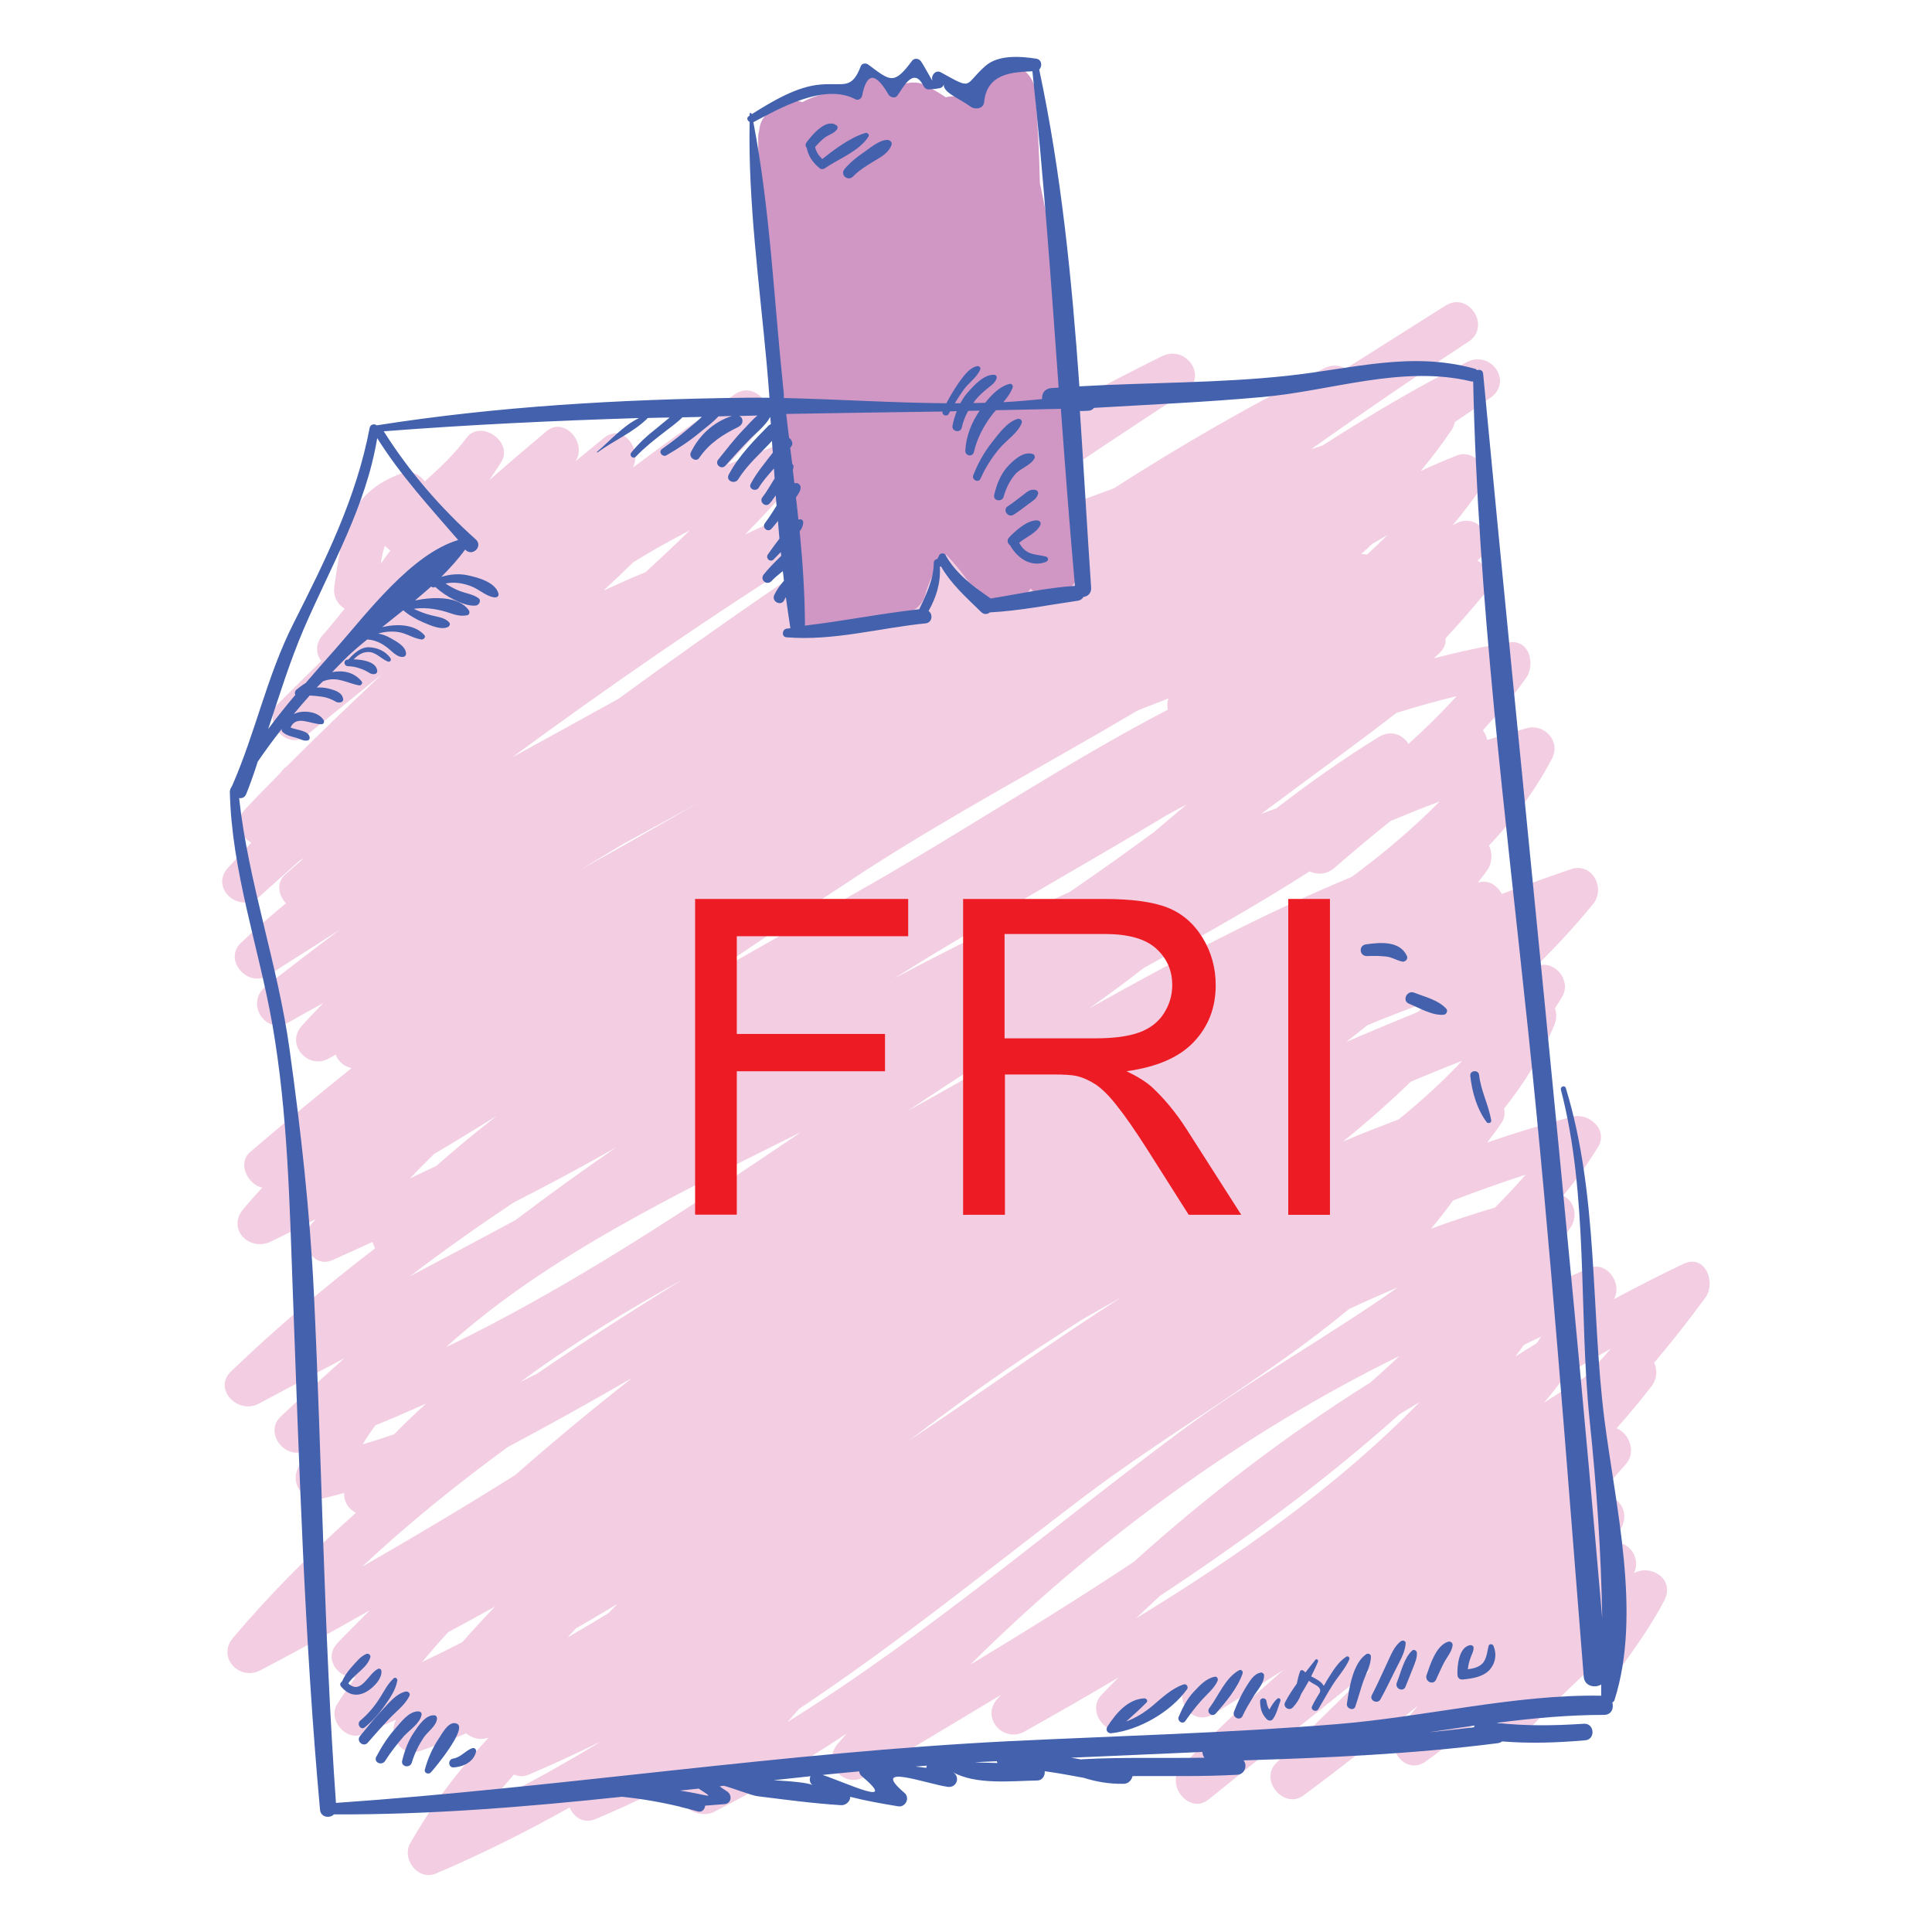 <?xml version="1.0" encoding="utf-8"?>
<!-- Generator: Adobe Illustrator 16.0.0, SVG Export Plug-In . SVG Version: 6.00 Build 0)  -->
<!DOCTYPE svg PUBLIC "-//W3C//DTD SVG 1.1//EN" "http://www.w3.org/Graphics/SVG/1.1/DTD/svg11.dtd">
<svg version="1.1" id="Layer_1" xmlns="http://www.w3.org/2000/svg" xmlns:xlink="http://www.w3.org/1999/xlink" x="0px" y="0px"
	 width="85px" height="85px" viewBox="0 0 85 85" enable-background="new 0 0 85 85" xml:space="preserve">
<g>
	<g>
		<path fill="#F3CEE2" d="M74.07,55.602c-1.039,0.495-2.066,1.021-3.076,1.562c0.01-0.02,0.02-0.028,0.029-0.038
			c0.35-0.681-0.33-1.67-1.127-1.33c-0.311,0.136-0.631,0.281-0.941,0.417c0.166-0.504-0.174-1.028-0.65-1.164
			c0.254-0.33,0.516-0.65,0.76-0.99c0.396-0.553,0.201-1.213-0.293-1.456c0.555-0.669,1.068-1.378,1.533-2.135
			c0.467-0.757-0.389-1.523-1.125-1.339c-1.262,0.329-2.514,0.708-3.746,1.135c0.213-0.291,0.438-0.572,0.631-0.873
			c0.137-0.204,0.154-0.418,0.105-0.611c0.883-1.115,1.65-2.329,2.213-3.679c0.107-0.252,0.107-0.515,0.029-0.737
			c0.107-0.185,0.232-0.35,0.33-0.533c0.396-0.708-0.35-1.621-1.125-1.33c-0.021,0.01-0.039,0.01-0.049,0.02
			c0.883-0.864,1.727-1.775,2.521-2.747c0.572-0.699-0.049-1.854-0.979-1.533c-1.02,0.35-2.029,0.719-3.037,1.088
			c-0.176-0.33-0.496-0.573-0.875-0.534c-0.059,0.009-0.115,0.019-0.174,0.028c0.135-0.175,0.271-0.34,0.396-0.523
			c0.242-0.34,0.252-0.768,0.088-1.097c1.086-1.146,2.027-2.407,2.775-3.833c0.396-0.758-0.34-1.554-1.125-1.33
			c-0.584,0.165-1.156,0.339-1.729,0.514c-0.029-0.155-0.098-0.301-0.186-0.427c0.67-0.729,1.311-1.477,1.893-2.291
			c0.418-0.573,0.176-1.718-0.736-1.572c-1.125,0.174-2.232,0.417-3.318,0.699c0.076-0.068,0.154-0.136,0.232-0.214
			c0.232-0.213,0.311-0.446,0.279-0.66c0.584-0.631,1.146-1.271,1.699-1.941c0.408-0.495,0.203-1.232-0.291-1.484
			c0.01-0.01,0.02-0.02,0.029-0.029c0.951-0.738,0.049-2.184-1.02-1.582c-0.039,0.02-0.068,0.039-0.107,0.068
			c0.467-0.563,0.914-1.146,1.33-1.758c0.467-0.688-0.396-1.62-1.125-1.329c-0.543,0.214-1.078,0.446-1.604,0.688
			c0.477-0.573,0.941-1.174,1.359-1.805c0.078-0.117,0.127-0.243,0.146-0.351c0.514-0.35,1.037-0.698,1.553-1.058
			c1.02-0.699,0.049-2.116-1.02-1.582c-2.184,1.097-4.289,2.349-6.348,3.668c-0.164,0.058-0.33,0.117-0.504,0.165
			c2.279-1.611,4.58-3.193,6.92-4.727c1.008-0.669,0.01-2.232-1.021-1.583c-1.455,0.923-2.92,1.845-4.377,2.767
			c-0.262-0.146-0.602-0.185-0.939-0.021c-3.193,1.593-6.271,3.368-9.27,5.29c-0.408,0.155-0.824,0.302-1.242,0.456
			c-0.105-0.514-0.611-0.94-1.193-0.718c-0.35,0.136-0.68,0.291-1.029,0.427c2.186-1.494,4.396-2.95,6.602-4.396
			c1.037-0.68,0.037-2.106-1.02-1.582c-2.379,1.174-4.707,2.436-6.988,3.775c0.107-0.107,0.213-0.214,0.32-0.32
			c0.785-0.806-0.301-1.912-1.203-1.427c-2.795,1.514-5.533,3.125-8.221,4.804c-0.756,0.32-1.504,0.66-2.242,1.009
			c0.729-0.747,1.438-1.504,2.125-2.291c0.604-0.688-0.068-1.854-0.979-1.533c-0.643,0.233-1.281,0.485-1.912,0.747
			c0.514-0.553,1.027-1.105,1.521-1.669c0.689-0.795-0.301-2.038-1.203-1.426c-1.523,1.038-3.018,2.125-4.492,3.231
			c0.406-0.796-0.438-1.989-1.281-1.301c-0.418,0.341-0.834,0.68-1.252,1.029c0.543-0.776-0.467-2-1.271-1.33
			c-0.059,0.048-0.117,0.107-0.184,0.155l0,0l-0.01,0.01c-0.777,0.65-1.543,1.311-2.311,1.98c0.164-0.252,0.34-0.516,0.504-0.768
			c0.582-0.893-0.893-1.931-1.523-1.077c-0.533,0.719-1.174,1.32-1.834,1.912c-0.223-0.319-0.602-0.505-1.027-0.35
			c-2.379,0.854-2.621,2.669-2.951,4.979c-0.059,0.446,0.154,0.786,0.455,0.971c-0.32,0.388-0.621,0.776-0.959,1.154
			c-0.35,0.398-0.301,0.834-0.068,1.146c-0.631,0.621-1.262,1.242-1.893,1.873c-0.758,0.748,0.369,2.097,1.203,1.427
			c1.127-0.902,2.242-1.815,3.357-2.717c-1.406,1.33-2.812,2.669-4.182,4.047c-0.117,0.078-0.215,0.185-0.283,0.292
			c-0.523,0.534-1.057,1.067-1.57,1.621c-0.496,0.534-0.205,1.184,0.291,1.446c-0.34,0.368-0.68,0.728-1.02,1.097
			c-0.834,0.913,0.504,2.066,1.389,1.271c0.582-0.533,1.174-1.058,1.766-1.582c0.02-0.009,0.039-0.019,0.059-0.028
			c0.039-0.029,0.088-0.049,0.127-0.078c-0.271,0.243-0.553,0.476-0.826,0.718c-0.416,0.369-0.301,0.922,0.029,1.271
			c-0.678,0.562-1.348,1.136-1.988,1.747c-0.785,0.757,0.32,1.988,1.203,1.427c1.047-0.66,2.086-1.33,3.135-1.999
			c-1.088,0.814-2.164,1.64-3.223,2.465c-0.951,0.737-0.047,2.193,1.02,1.582c0.496-0.281,0.99-0.553,1.496-0.835
			c-0.32,0.34-0.643,0.66-0.951,1.01c-0.729,0.815,0.291,1.951,1.203,1.427c0.096-0.059,0.193-0.105,0.291-0.165
			c0.105,0.291,0.367,0.524,0.697,0.593c-1.504,1.213-2.998,2.437-4.455,3.688c-0.582,0.495-0.115,1.437,0.525,1.572
			c-0.283,0.311-0.564,0.621-0.836,0.951c-0.727,0.873,0.271,1.873,1.205,1.427c0.668-0.32,1.32-0.65,1.979-0.99
			c-0.076,0.087-0.145,0.175-0.223,0.262c-0.523,0.66,0.049,1.951,0.98,1.533c0.584-0.262,1.166-0.522,1.748-0.796
			c0.027,0.098,0.066,0.194,0.115,0.282c-2.203,1.688-4.33,3.483-6.338,5.415c-0.814,0.786,0.312,1.902,1.205,1.427
			c1.252-0.67,2.514-1.339,3.775-1.999c-0.951,0.844-1.883,1.698-2.807,2.571c-0.697,0.67,0.127,1.814,0.98,1.534
			c0.078-0.029,0.156-0.06,0.234-0.088c-0.146,0.271-0.303,0.523-0.438,0.806c-0.379,0.786,0.32,1.514,1.125,1.33
			c0.301-0.068,0.602-0.155,0.904-0.233c-0.029,0.369,0.184,0.709,0.514,0.874c-1.912,1.708-3.736,3.522-5.406,5.503
			c-0.719,0.844,0.271,1.911,1.203,1.426c1.621-0.844,3.223-1.736,4.814-2.64c-0.467,0.477-0.951,0.941-1.408,1.427
			c-0.66,0.689,0,1.554,0.768,1.533c-0.271,0.379-0.543,0.769-0.795,1.165c-0.428,0.68,0.377,1.65,1.125,1.33
			c0.494-0.204,0.98-0.428,1.465-0.641c-0.369,0.708,0.193,1.669,1.078,1.367c0.68-0.232,1.35-0.494,2.01-0.767
			c0.242,0.203,0.572,0.301,0.902,0.213c0.029-0.01,0.047-0.02,0.078-0.02c-1.311,1.418-2.486,2.951-3.445,4.648
			c-0.389,0.681,0.35,1.659,1.125,1.329c2.027-0.863,3.988-1.844,5.891-2.911c0.176,0.428,0.611,0.729,1.127,0.516
			c1.455-0.611,2.873-1.302,4.24-2.038c-0.117,0.165-0.242,0.319-0.35,0.484c-0.602,0.863,0.611,1.603,1.338,1.232
			c2.029-1.039,3.961-2.203,5.834-3.445c-0.137,0.155-0.271,0.312-0.408,0.466c-0.689,0.825,0.271,1.989,1.203,1.428
			c1.971-1.186,3.98-2.378,5.988-3.591c-0.059,0.058-0.105,0.115-0.164,0.184c-0.729,0.825,0.281,1.941,1.203,1.427
			c1.359-0.767,2.746-1.553,4.145-2.388c-0.254,0.253-0.506,0.505-0.746,0.758c-0.748,0.757,0.34,2.067,1.201,1.427
			c0.777-0.583,1.582-1.154,2.398-1.719c-0.283,0.758,0.475,1.68,1.348,1.136c1.021-0.631,2.029-1.271,3.039-1.921
			c-1.562,1.358-3.078,2.767-4.494,4.271c-0.719,0.767,0.359,2.105,1.203,1.427c2.416-1.94,4.824-3.882,7.24-5.813
			c-1.426,1.397-2.854,2.796-4.26,4.203c-0.758,0.747,0.34,2.066,1.203,1.427c1.717-1.271,3.387-2.602,5.037-3.949
			c-0.291,0.339-0.582,0.688-0.863,1.027c-0.65,0.797,0.301,2.077,1.203,1.428c1.096-0.786,2.125-1.631,3.135-2.515
			c-0.252,0.894,0.893,1.642,1.592,0.902c0.746-0.796,1.523-1.553,2.318-2.29c0.33,0.427,0.951,0.592,1.35,0.038
			c0.748-1.038,1.504-2.076,2.098-3.212c0.484-0.922-0.555-1.621-1.33-1.213c0.34-0.738-0.32-1.495-1.029-1.33
			c0.127-0.175,0.262-0.351,0.389-0.533c0.594-0.835-0.164-1.757-0.961-1.515c0.418-0.477,0.844-0.951,1.252-1.428
			c0.457-0.532,0.127-1.349-0.418-1.562c0.525-0.592,1.039-1.203,1.525-1.834c0.27-0.351,0.27-0.737,0.125-1.048
			c0.775-0.913,1.514-1.854,2.223-2.824C75.535,56.476,75.041,55.146,74.07,55.602L74.07,55.602z M60.377,23.924
			c0.223-0.126,0.438-0.252,0.66-0.378c-0.291,0.291-0.594,0.571-0.895,0.854c-0.088-0.02-0.174-0.028-0.262-0.02
			C60.055,24.234,60.211,24.079,60.377,23.924z M61.434,31.367c0.873-0.271,1.758-0.523,2.648-0.737
			c-0.668,0.737-1.377,1.437-2.115,2.097c-0.242-0.398-0.766-0.631-1.291-0.311c-1.57,0.961-3.064,2.027-4.531,3.153
			c-0.225,0.078-0.445,0.155-0.66,0.242C57.473,34.318,59.494,32.872,61.434,31.367z M44.838,59.872
			c0.893-0.603,1.824-1.203,2.756-1.806c0.572-0.33,1.146-0.66,1.719-0.979c-3.164,2.027-6.23,4.24-9.316,6.289
			C41.596,62.163,43.197,60.979,44.838,59.872L44.838,59.872z M39.918,48.886c0.99-0.66,1.99-1.32,2.998-1.96
			c0.098,0.048,0.205,0.077,0.311,0.097C42.121,47.653,41.025,48.274,39.918,48.886L39.918,48.886z M47.924,44.363
			c0.814-0.572,1.611-1.165,2.396-1.775c2.465-1.358,4.939-2.737,7.299-4.251c0.32,0.154,0.748,0.154,1.105-0.165
			c0.807-0.699,1.621-1.389,2.467-2.058c0.707-0.292,1.426-0.583,2.152-0.854c-1.203,1.213-2.504,2.31-3.871,3.318
			C55.504,40.229,51.689,42.257,47.924,44.363L47.924,44.363z M62.812,44.072c-0.088,0.106-0.166,0.214-0.264,0.312
			c-0.059,0.048-0.125,0.097-0.184,0.146c-1.049,0.428-2.096,0.863-3.135,1.311c0.311-0.242,0.621-0.484,0.932-0.737
			C61.037,44.741,61.92,44.402,62.812,44.072L62.812,44.072z M62.064,47.595c0.748-0.32,1.506-0.631,2.262-0.922
			c-0.854,0.912-1.795,1.767-2.785,2.571c-0.814,0.312-1.631,0.632-2.445,0.972C60.133,49.381,61.123,48.507,62.064,47.595z
			 M50.758,36.618c-1.223,0.894-2.455,1.776-3.707,2.631c-2.602,1.174-5.174,2.445-7.707,3.795c0.506-0.312,1.012-0.631,1.516-0.942
			c1.406-0.834,2.812-1.698,4.221-2.562c2.066-1.214,4.164-2.407,6.221-3.659c0.303-0.165,0.604-0.33,0.902-0.485
			C51.729,35.794,51.244,36.201,50.758,36.618L50.758,36.618z M50.031,31.271c0.455-0.194,0.922-0.359,1.377-0.543
			c-0.068,0.155-0.068,0.33-0.029,0.495c-4.492,2.339-8.762,5.212-13.082,7.687c-2.494,1.438-5.037,2.834-7.531,4.29
			c2.447-1.658,4.883-3.318,7.357-4.93C41.965,35.794,46.061,33.62,50.031,31.271z M25.564,38.249
			c0.609-0.369,1.223-0.738,1.834-1.106c1.125-0.612,2.25-1.223,3.367-1.854C29.047,36.288,27.301,37.278,25.564,38.249z
			 M27.873,24.729c0.805-0.495,1.631-0.961,2.465-1.388c-0.631,0.621-1.281,1.232-1.939,1.834c-0.621,0.252-1.232,0.523-1.846,0.806
			C27,25.563,27.447,25.146,27.873,24.729L27.873,24.729z M35.871,24.215c0.184-0.078,0.369-0.155,0.553-0.224
			c-0.68,0.573-1.369,1.137-2.066,1.698c-2.408,1.641-4.795,3.339-7.154,5.058c-1.553,0.863-3.115,1.718-4.668,2.571
			C26.883,30.126,31.311,27.068,35.871,24.215z M19.1,50.769c0.922-0.543,1.834-1.105,2.746-1.669
			c-0.9,0.698-1.795,1.437-2.648,2.193c-0.387,0.185-0.775,0.367-1.164,0.553C18.381,51.487,18.732,51.128,19.1,50.769z
			 M16.936,24.012c0.068,0.078,0.146,0.146,0.242,0.204c-0.145,0.193-0.291,0.388-0.426,0.583
			C16.791,24.516,16.848,24.254,16.936,24.012L16.936,24.012z M22.584,52.913c1.523-0.776,3.029-1.582,4.514-2.427
			c-1.494,1.028-2.971,2.098-4.406,3.185c-1.543,0.834-3.096,1.659-4.648,2.475C19.518,55.02,21.031,53.952,22.584,52.913z
			 M16.52,62.706c0.746-0.302,1.484-0.621,2.223-0.951c-0.486,0.437-0.951,0.884-1.408,1.35c-0.455,0.155-0.912,0.301-1.377,0.438
			C16.129,63.26,16.314,62.978,16.52,62.706z M20.342,72.245c-0.582,0.302-1.174,0.594-1.766,0.874
			c0.369-0.445,0.746-0.884,1.145-1.311c0.689-0.369,1.377-0.747,2.059-1.126C21.283,71.198,20.809,71.713,20.342,72.245z
			 M21.584,79.302c0.33-0.417,0.67-0.824,1.029-1.232c0.193,0.088,0.408,0.107,0.621,0.021c1.096-0.466,2.164-0.961,3.223-1.484
			C24.865,77.574,23.254,78.478,21.584,79.302L21.584,79.302z M26.777,70.966c-0.604,0.368-1.205,0.728-1.807,1.077
			c0.117-0.137,0.242-0.264,0.369-0.398c0.611-0.35,1.223-0.718,1.824-1.077C27.029,70.704,26.902,70.829,26.777,70.966
			L26.777,70.966z M22.662,64.899c-2.213,1.389-4.465,2.729-6.727,4.027c2.02-1.894,4.174-3.629,6.404-5.26
			c1.846-0.98,3.668-1.999,5.484-3.049C26.059,61.998,24.34,63.425,22.662,64.899z M23.641,60.426
			c-0.242,0.126-0.484,0.242-0.736,0.368c2.242-1.659,4.658-3.125,7.115-4.493C27.863,57.63,25.729,58.999,23.641,60.426z
			 M19.625,59.271c4.445-4.047,10.461-6.881,15.615-9.463C30.184,53.233,25.088,56.631,19.625,59.271L19.625,59.271z M34.648,75.76
			c0.174-0.194,0.34-0.388,0.514-0.582c4.281-2.844,8.299-6.114,12.395-9.229c3.775-2.873,8.104-5.29,11.791-8.355
			c0.709-0.33,1.428-0.65,2.146-0.951c-3.115,2.193-6.523,4.086-9.512,6.299C46.188,67.248,40.752,71.965,34.648,75.76z
			 M42.693,73.236c5.443-5.415,11.967-10.189,18.877-13.578c-0.418,0.39-0.834,0.777-1.264,1.155
			c-3.695,2.319-7.189,4.979-10.422,7.9C47.516,70.286,45.1,71.78,42.693,73.236z M49.982,71.198c0.35-0.33,0.697-0.659,1.057-0.989
			c3.689-2.437,7.26-5.057,10.521-7.979c0.291-0.185,0.594-0.358,0.895-0.543C58.842,65.395,54.426,68.49,49.982,71.198
			L49.982,71.198z M65.773,53.127c-0.951,0.28-1.895,0.592-2.816,0.932c0.34-0.397,0.66-0.815,0.971-1.242
			c1.051-0.407,2.117-0.786,3.193-1.136C66.686,52.186,66.238,52.661,65.773,53.127z M67.596,59.105
			c-0.311,0.186-0.619,0.379-0.922,0.572c0.127-0.165,0.252-0.339,0.369-0.504c0.252-0.127,0.504-0.243,0.758-0.369
			C67.732,58.901,67.674,59.009,67.596,59.105z M69.703,60.609c-0.592,0.351-1.184,0.72-1.766,1.098
			c0.34-0.397,0.658-0.814,0.971-1.232c0.648-0.388,1.299-0.767,1.959-1.135C70.49,59.775,70.102,60.192,69.703,60.609
			L69.703,60.609z"/>
		<path fill="#D097C4" d="M47.051,21.517c0.098-0.165,0.164-0.369,0.154-0.621c-0.164-3.688-0.369-7.376-1.086-10.977
			c-0.107-0.621-0.234-1.242-0.369-1.863c-0.029-1.369-0.098-2.736-0.215-4.096c-0.086-1.029-1.678-1.776-2.193-0.592
			c-0.01,0.019-0.02,0.039-0.02,0.047c-0.465,0.059-0.824,0.467-0.939,0.912c-0.232-0.105-0.506-0.115-0.768-0.047
			c-0.252-0.166-0.533-0.33-0.844-0.506c-0.467-0.252-1.088-0.165-1.447,0.204c-0.35-0.621-1.369-0.776-1.854-0.223
			c-0.137,0.126-0.271,0.233-0.418,0.329c-0.164-0.028-0.34-0.047-0.533-0.01c-0.475,0.088-0.873,0.233-1.213,0.418
			c-0.408-0.137-0.875,0.058-1.184,0.311c0.029-0.029,0.068-0.059,0.096-0.098c-0.514,0.186-0.775,0.593-0.814,1.021
			c-0.029,0.097-0.047,0.204-0.047,0.33c0.02,3.999,0.164,8.191,1.145,12.132c0.059,0.768,0.135,1.533,0.242,2.291
			c0.127,1.572,0.301,3.146,0.543,4.717c0.01,0.048,0.02,0.087,0.029,0.126c-0.059,0.194-0.078,0.408-0.049,0.603
			c-0.445,0.737-0.115,1.912,0.941,1.806c0.67-0.068,1.369-0.214,2.037-0.214c0.457,0,0.777-0.213,0.961-0.524
			c0.553,0.137,1.223-0.077,1.486-0.767c0.174-0.68,0.494-1.291,0.939-1.825c0.312,0.33,0.611,0.689,0.883,1.059
			c0.137,0.193,0.291,0.319,0.457,0.407c0.059,0.078,0.105,0.146,0.164,0.224c0.438,0.583,1.281,0.845,1.846,0.243
			c0.135-0.146,0.252-0.291,0.367-0.446c0.604,0.796,2.098,0.223,2.066-0.806C47.381,23.875,47.254,22.691,47.051,21.517
			L47.051,21.517z"/>
	</g>
	<g>
		<path fill="#4361AD" d="M71.033,74.789c1.203-3.785,0.039-8.521-0.447-12.354c-0.609-4.872-0.252-9.832-1.697-14.567
			c-0.049-0.146-0.254-0.059-0.215,0.077c1.225,4.728,0.768,9.715,1.264,14.549c0.311,2.95,0.504,5.804,0.553,8.705
			c-1.572-18.274-3.514-36.511-5.24-54.767c-0.02-0.155-0.156-0.184-0.262-0.146c-0.029-0.028-0.068-0.058-0.117-0.067
			c-2.805-0.776-5.387,0.01-8.211,0.311c-3.027,0.33-6.115,0.291-9.172,0.467c-0.33-4.688-0.795-9.375-1.768-13.938
			c0.146-0.136,0.117-0.438-0.125-0.477c-0.689-0.106-1.67-0.185-2.242,0.32c-0.971,0.854-0.504,1.088-1.959,0.281
			c-0.225-0.126-0.438,0.126-0.379,0.34c0.049,0.146-0.35-0.621-0.504-0.835c-0.088-0.116-0.281-0.146-0.379-0.021
			c-0.814,1.098-0.961,0.894-1.932,0.176c-0.096-0.078-0.281-0.068-0.33,0.068c-0.398,1.047-0.746,0.728-1.746,0.806
			c-1.068,0.077-2.156,0.748-3.059,1.31c0-0.009,0-0.019,0-0.019c0-0.029-0.029-0.039-0.047-0.039c-0.02,0-0.039,0.021-0.039,0.049
			c0,0.019,0,0.048,0,0.067c-0.012,0.011-0.021,0.011-0.029,0.02c-0.127,0.078-0.068,0.204,0.029,0.262
			c-0.068,3.514,0.426,7.086,0.746,10.579c0.049,0.515,0.088,1.038,0.127,1.554c-0.391,0-0.787-0.011-1.176,0
			c-5.348,0.067-10.82,0.378-16.102,1.213c-0.096-0.078-0.271-0.059-0.311,0.106c-0.582,3.086-1.951,5.833-3.357,8.618
			c-1.166,2.311-1.66,4.775-2.689,7.124c-0.027,0.049-0.057,0.107-0.086,0.155c-0.01,0.02,0,0.029,0,0.039
			c0,0.02-0.02,0.028-0.02,0.048c0.068,3.504,1.271,6.852,1.873,10.278c0.68,3.91,0.758,7.93,0.902,11.88
			c0.281,7.561,0.506,15.12,1.193,22.661c0.029,0.34,0.438,0.389,0.611,0.203c4.232,0.021,8.455-0.329,12.676-0.775
			c0.854,0.088,1.688,0.232,2.551,0.437c0.021,0.011,0.049,0.021,0.068,0.021c0.232,0.059,0.467,0.116,0.699,0.185
			c0.203,0.06,0.32-0.087,0.34-0.252c0.291-0.02,0.592-0.049,0.854-0.067c0.32-0.029,0.34-0.417,0.107-0.562
			c-0.186-0.117-0.281-0.185-0.32-0.224c0.057-0.011,0.125-0.011,0.186-0.021c0.396,0.107,1.23,0.427,1.455,0.456
			c1.242,0.155,2.455,0.32,3.707,0.398c0.205,0.01,0.408-0.186,0.389-0.369c0.689,0.175,1.396,0.301,2.105,0.417
			c0.33,0.059,0.543-0.368,0.283-0.592c-1.592-1.358,1.057-0.368,1.912-0.263c0.398,0.05,0.562-0.456,0.213-0.649
			c1.02,0.572,2.582,0.388,3.717,0.369c0.225,0,0.352-0.215,0.33-0.408c0.572,0.078,1.146,0.185,1.719,0.291
			c0.553,0.175,1.125,0.271,1.707,0.263c0.242,0.021,0.398-0.155,0.438-0.34c1.543-0.01,3.076,0.029,4.621-0.059
			c0.318-0.021,0.445-0.417,0.262-0.632c3.746-0.115,7.473-0.28,11.189-0.757c0.076-0.01,0.137-0.039,0.186-0.077
			c1.223,0.098,2.406,0.059,3.658-0.049c0.465-0.039,0.408-0.757-0.059-0.728c-1.34,0.087-2.533,0.105-3.844-0.039
			c1.582-0.204,3.164-0.351,4.727-0.351c0.33,0,0.445-0.291,0.369-0.544C71.004,74.857,71.023,74.829,71.033,74.789L71.033,74.789z
			 M47.293,25.777c-1.242,0.078-2.475,0.359-3.707,0.554c-0.775-0.543-1.514-1.067-1.988-1.912
			c-0.068-0.126-0.281-0.078-0.301,0.067c-0.02,0.039-0.039,0.078-0.059,0.106c-0.098,0.02-0.156,0.078-0.156,0.175
			c-0.008,0.738-0.33,1.388-0.639,2.038c-1.689,0.185-3.34,0.523-5.027,0.718c0,0,0-0.01,0-0.02
			c-0.01-1.378-0.098-2.747-0.234-4.125c0.088-0.117,0.146-0.233,0.156-0.369c0.01-0.117-0.078-0.186-0.184-0.156
			c-0.01,0-0.021,0.01-0.029,0.01c-0.029-0.319-0.068-0.649-0.107-0.979c0.156-0.204,0.293-0.446,0.137-0.583
			c-0.068-0.059-0.137-0.059-0.205-0.039c-0.02-0.194-0.049-0.388-0.068-0.583c0.021-0.059,0.029-0.116,0.029-0.175
			c0-0.039-0.029-0.068-0.057-0.098c-0.029-0.232-0.061-0.466-0.088-0.698c0.02-0.039,0.049-0.068,0.068-0.098
			c0.057-0.106,0.01-0.213-0.059-0.301c-0.02-0.02-0.039-0.029-0.059-0.039c-0.039-0.349-0.088-0.708-0.127-1.058
			c2.291-0.039,4.582-0.077,6.881-0.106c-0.047,0.155,0.186,0.252,0.273,0.098c0.02-0.039,0.039-0.068,0.057-0.107
			c0.098,0,0.195,0,0.291-0.01c-0.076,0.213-0.145,0.427-0.184,0.641c-0.049,0.262,0.359,0.34,0.408,0.078
			c0.059-0.262,0.154-0.505,0.281-0.729c0.164,0,0.34-0.01,0.504-0.01c-0.359,0.524-0.592,1.116-0.631,1.747
			c-0.02,0.243,0.32,0.32,0.379,0.068c0.146-0.611,0.428-1.146,0.805-1.641c0.049-0.067,0.107-0.126,0.166-0.193
			c0.951-0.021,1.9-0.039,2.854-0.06C46.867,20.614,47.061,23.195,47.293,25.777L47.293,25.777z M34.463,17.11
			c-0.408-3.882-0.582-7.9-1.318-11.734l0,0c1.154-0.61,3.135-1.736,4.492-1.008c0.127,0.067,0.264-0.029,0.293-0.156
			c0.203-1.038,0.592-1.047,1.174-0.028c0.098,0.106,0.281,0.155,0.379,0.021c0.271-0.379,0.709-1.281,1.145-0.428
			c0.049,0.098,0.127,0.165,0.244,0.155c0.145-0.009,0.301-0.019,0.445-0.048c0.098-0.01,0.193-0.078,0.205-0.186
			c-0.039,0.369,0.582,0.573,1.191,1c0.195,0.137,0.555,0.088,0.584-0.203c0.125-1.271,1.232-1.32,2.125-1.359
			c0.494,4.639,0.824,9.277,1.154,13.917c-0.107,0.01-0.213,0.01-0.32,0.02c-0.311,0.029-0.428,0.252-0.408,0.485
			c-0.57,0.058-1.135,0.107-1.707,0.136c0.176-0.204,0.33-0.417,0.418-0.66c0.02-0.067-0.059-0.165-0.127-0.146
			c-0.438,0.097-0.797,0.466-1.088,0.835c-0.174,0-0.348,0.01-0.521,0.01c0.027-0.039,0.049-0.078,0.078-0.117
			c0.164-0.204,0.348-0.369,0.553-0.534c0.154-0.126,0.311-0.223,0.387-0.416c0.029-0.068-0.01-0.176-0.086-0.176
			c-0.467-0.039-0.932,0.495-1.213,0.815c-0.117,0.136-0.205,0.282-0.293,0.437c-0.076,0-0.154,0-0.242,0
			c0.127-0.214,0.264-0.417,0.408-0.622c0.213-0.28,0.572-0.533,0.707-0.854c0.049-0.097-0.049-0.174-0.145-0.155
			c-0.359,0.078-0.633,0.505-0.836,0.786c-0.184,0.272-0.35,0.553-0.504,0.845c-2.387-0.02-4.785-0.175-7.152-0.232
			C34.492,17.373,34.482,17.247,34.463,17.11L34.463,17.11z M13.373,27.65c1.213-2.805,2.719-5.338,3.223-8.375
			c1.02,1.63,2.311,3.038,3.562,4.484c-2.049,0.61-4.008,3.212-5.348,4.735c-0.447,0.505-0.904,1.02-1.359,1.554
			c-0.156,0.097-0.301,0.204-0.428,0.311c-0.01,0.011-0.01,0.021-0.02,0.029s-0.01,0.019-0.01,0.029
			c-0.01,0.02-0.021,0.039-0.021,0.067c0,0.01,0,0.01,0,0.021c0.012,0.02,0.012,0.049,0.021,0.067
			c-0.408,0.485-0.816,0.99-1.195,1.504C12.297,30.582,12.752,29.097,13.373,27.65z M30.795,78.729
			c0.707,0.456,0.387,0.243-0.875,0.049c0.283-0.028,0.553-0.059,0.826-0.088C30.766,78.7,30.775,78.72,30.795,78.729z
			 M34.037,78.322c0.543-0.059,1.076-0.116,1.621-0.175c-0.059,0.126-0.039,0.312,0.105,0.397
			C35.588,78.438,34.881,78.37,34.037,78.322L34.037,78.322z M36.191,78.089c0.543-0.059,1.078-0.106,1.611-0.155
			c0.01,0.078,0.039,0.155,0.107,0.204C39.578,79.555,37.287,78.458,36.191,78.089z M64.85,75.993
			c-0.658,0.077-1.311,0.155-1.971,0.214c0.67-0.098,1.33-0.194,2-0.291C64.859,75.944,64.859,75.964,64.85,75.993z M52.99,77.332
			c-1.785,0.028-3.58-0.029-5.367,0.067c-0.02,0-0.029,0.01-0.049,0.01c-0.146-0.028-0.301-0.049-0.445-0.077
			c1.922-0.088,3.854-0.165,5.773-0.253C52.902,77.167,52.932,77.255,52.99,77.332L52.99,77.332z M43.857,77.487
			c0.01,0.029,0.01,0.049,0.029,0.078c-0.33-0.01-0.67-0.02-1-0.029c0.098-0.01,0.184-0.01,0.281-0.02
			C43.402,77.507,43.625,77.497,43.857,77.487L43.857,77.487z M40.277,77.72c0.164-0.009,0.33-0.028,0.504-0.038
			c-0.021,0.029-0.029,0.067-0.029,0.097C40.588,77.759,40.432,77.739,40.277,77.72z M58.803,75.856
			c-4.783,0.39-9.598,0.516-14.393,0.748c-9.908,0.494-19.73,2.028-29.629,2.717c-0.535-7.473-0.611-14.945-0.971-22.429
			c-0.176-3.601-0.572-7.143-1.068-10.705c-0.514-3.746-1.805-7.308-2.223-11.074c0.137,0.021,0.262-0.039,0.32-0.193
			c0.186-0.466,0.35-0.941,0.504-1.417c0.342-0.495,0.689-0.972,1.059-1.438c-0.02,0.06-0.01,0.117,0.059,0.165
			c0.164,0.126,0.35,0.175,0.553,0.224c0.184,0.049,0.359,0.175,0.543,0.116c0.049-0.02,0.068-0.067,0.068-0.106
			c-0.01-0.33-0.574-0.339-0.844-0.456c0.262-0.573,0.883-0.136,1.367-0.146c0.098,0,0.137-0.116,0.088-0.185
			c-0.225-0.339-0.719-0.417-1.098-0.339c-0.078,0.019-0.146,0.048-0.213,0.077c0.223-0.271,0.455-0.543,0.699-0.815
			c0.174,0.01,0.34,0.021,0.514,0.048c0.164,0.021,0.32,0.068,0.467,0.136c0.164,0.068,0.193,0.146,0.379,0.116
			c0.066-0.01,0.125-0.067,0.115-0.136c-0.039-0.32-0.398-0.408-0.668-0.476c-0.166-0.039-0.33-0.049-0.496-0.039
			c0.088-0.098,0.186-0.185,0.271-0.271c0.039-0.01,0.068-0.029,0.107-0.039c0.543-0.174,0.971,0.117,1.475,0.214
			c0.096,0.02,0.193-0.097,0.117-0.185c-0.35-0.408-0.816-0.485-1.291-0.398c0.223-0.223,0.436-0.456,0.66-0.669
			c0.27-0.262,0.572-0.515,0.883-0.767c0.338,0.02,0.621,0.155,0.883,0.358c0.203,0.155,0.426,0.438,0.699,0.408
			c0.078-0.01,0.135-0.078,0.125-0.155c-0.02-0.32-0.426-0.524-0.678-0.67c-0.166-0.097-0.352-0.165-0.543-0.203
			c0.27-0.078,0.561-0.107,0.861-0.068c0.369,0.048,0.67,0.281,1.039,0.33c0.098,0.01,0.205-0.106,0.127-0.194
			c-0.428-0.476-1.184-0.505-1.854-0.35c0.301-0.243,0.611-0.485,0.922-0.737c0.008,0,0.008,0,0.008,0
			c0.262,0.223,0.553,0.388,0.865,0.524c0.301,0.126,0.775,0.35,1.086,0.213c0.078-0.029,0.127-0.136,0.068-0.204
			c-0.193-0.223-0.523-0.243-0.807-0.32c-0.262-0.067-0.514-0.165-0.756-0.281c0.426-0.059,0.824-0.02,1.262,0.088
			c0.389,0.097,0.699,0.281,1.098,0.193c0.096-0.02,0.115-0.146,0.066-0.213c-0.436-0.631-1.543-0.602-2.367-0.437
			c0.242-0.204,0.477-0.408,0.709-0.611c0.047,0.039,0.105,0.058,0.174,0.02c0.01,0,0.01,0,0.01,0l0,0
			c0.252,0.224,0.514,0.407,0.814,0.554c0.271,0.136,0.66,0.301,0.971,0.262c0.146-0.02,0.252-0.233,0.105-0.33
			c-0.232-0.165-0.533-0.204-0.795-0.301c-0.232-0.087-0.445-0.204-0.65-0.339c0.389-0.078,0.775-0.021,1.166,0.136
			c0.34,0.136,0.658,0.456,1.018,0.476c0.098,0,0.176-0.067,0.146-0.175c-0.137-0.495-0.893-0.699-1.34-0.796
			c-0.396-0.087-0.795-0.048-1.174,0.068c0.389-0.389,0.748-0.786,1.049-1.203l0,0c0.311,0.339,0.807-0.136,0.467-0.447
			c-1.543-1.378-2.941-2.999-4.047-4.755c3.744-0.291,7.49-0.466,11.229-0.583c-0.699,0.34-1.262,0.99-1.844,1.485
			c-0.021,0.01,0,0.039,0.02,0.028c0.699-0.514,1.572-0.883,2.193-1.495c0.01-0.01,0.01-0.02,0.01-0.02
			c0.32-0.01,0.65-0.02,0.969-0.02c-0.203,0.165-0.406,0.33-0.602,0.495c-0.398,0.312-0.766,0.65-1.086,1.048
			c-0.107,0.137,0.086,0.302,0.203,0.176c0.369-0.389,0.787-0.719,1.213-1.048c0.271-0.214,0.582-0.428,0.834-0.68l0.854-0.02
			c-0.115,0.106-0.223,0.213-0.338,0.301c-0.457,0.388-0.914,0.767-1.406,1.106c-0.186,0.126,0.008,0.388,0.193,0.281
			c0.523-0.301,1.02-0.631,1.475-1.01c0.262-0.213,0.562-0.437,0.807-0.699c0.193-0.01,0.396-0.01,0.592-0.019
			c-0.805,0.262-1.436,0.844-1.805,1.601c-0.107,0.224,0.23,0.456,0.369,0.243c0.436-0.641,1.037-1.029,1.717-1.359
			c0.107-0.058,0.195-0.154,0.184-0.28c0-0.048-0.018-0.098-0.047-0.137c-0.029-0.038-0.059-0.049-0.098-0.067
			c0.271-0.01,0.535-0.01,0.807-0.021c-0.232,0.185-0.438,0.438-0.641,0.642c-0.389,0.407-0.738,0.864-1.088,1.3
			c-0.164,0.204,0.137,0.466,0.32,0.262c0.34-0.379,0.689-0.767,1.049-1.136c0.291-0.301,0.717-0.621,0.922-1.009
			c0.01,0.106,0.02,0.213,0.027,0.319c-0.027,0.021-0.057,0.029-0.086,0.049c-0.65,0.659-1.33,1.349-1.768,2.174
			c-0.146,0.271,0.262,0.446,0.418,0.204c0.396-0.642,0.979-1.137,1.484-1.688c0.01,0.174,0.02,0.339,0.039,0.515
			c-0.34,0.445-0.709,0.873-0.971,1.368c-0.125,0.224,0.223,0.378,0.35,0.175c0.193-0.312,0.428-0.572,0.67-0.845
			c0.01,0.146,0.02,0.291,0.029,0.438c-0.174,0.271-0.33,0.562-0.535,0.825c-0.164,0.213,0.146,0.476,0.32,0.271
			c0.098-0.106,0.176-0.232,0.262-0.35c0.012,0.154,0.029,0.301,0.039,0.456c-0.164,0.262-0.33,0.523-0.514,0.767
			c-0.145,0.194,0.127,0.427,0.291,0.243c0.098-0.106,0.186-0.223,0.283-0.339c0.018,0.262,0.047,0.514,0.066,0.775
			c-0.174,0.224-0.34,0.456-0.504,0.689c-0.127,0.175,0.107,0.378,0.252,0.223c0.107-0.106,0.203-0.213,0.311-0.319
			c0.01,0.058,0.01,0.106,0.02,0.165c-0.271,0.262-0.543,0.533-0.775,0.824c-0.176,0.233,0.137,0.495,0.34,0.291
			c0.154-0.165,0.33-0.301,0.504-0.445c0.02,0.146,0.039,0.28,0.049,0.427c-0.166,0.194-0.32,0.397-0.428,0.631
			c-0.125,0.291,0.311,0.505,0.447,0.213c0.02-0.048,0.047-0.087,0.066-0.126c0.059,0.446,0.127,0.894,0.195,1.339
			c0,0.011,0.01,0.021,0.01,0.029c-0.059,0-0.107,0.019-0.166,0.019c-0.203,0.021-0.242,0.359-0.02,0.38
			c2.039,0.174,4.105-0.408,6.125-0.612c0.311-0.029,0.33-0.417,0.135-0.543c0.34-0.611,0.535-1.224,0.496-1.941
			c0.02-0.01,0.027-0.02,0.047-0.028c0.467,0.806,1.105,1.358,1.777,2.019c0.125,0.116,0.27,0.097,0.377,0.01
			c1.301-0.067,2.602-0.33,3.883-0.515c0.117-0.021,0.193-0.087,0.232-0.165c0.186-0.021,0.357-0.155,0.34-0.408
			c-0.176-2.572-0.32-5.173-0.494-7.773c0.125,0,0.24,0,0.367-0.011c0.107,0,0.193-0.048,0.254-0.126
			c2.465-0.146,4.938-0.252,7.404-0.476c3.057-0.271,6.133-1.417,9.189-0.689c0.029,0.011,0.059,0.011,0.088,0
			c0.203,9.569,1.428,19.129,2.426,28.641c0.99,9.434,1.68,18.887,2.438,28.34c0.027,0.427,0.496,0.522,0.768,0.35
			c0,0.164,0,0.329,0,0.494C66.656,74.536,62.666,75.546,58.803,75.856L58.803,75.856z"/>
		<path fill="#4361AD" d="M16.004,74.488c0.33-0.136,0.816-0.592,0.777-0.979c-0.01-0.067-0.078-0.116-0.146-0.087
			c-0.428,0.193-0.748,1.174-1.311,0.641c0.271-0.418,0.834-0.68,0.971-1.155c0.02-0.097-0.088-0.175-0.166-0.146
			c-0.271,0.105-0.465,0.369-0.66,0.582c-0.174,0.194-0.318,0.397-0.426,0.641c-0.068,0.039-0.107,0.136-0.039,0.214
			C15.266,74.518,15.607,74.653,16.004,74.488L16.004,74.488z M15.848,75.701c-0.174,0.146,0.029,0.447,0.205,0.292
			c0.33-0.271,0.602-0.572,0.844-0.912s0.516-0.729,0.584-1.146c0.01-0.078-0.088-0.165-0.156-0.098
			c-0.262,0.232-0.416,0.554-0.602,0.845C16.488,75.061,16.197,75.41,15.848,75.701L15.848,75.701z"/>
		<path fill="#4361AD" d="M18.012,74.614c0.059-0.115-0.057-0.213-0.174-0.192c-0.398,0.097-0.709,0.475-0.98,0.767
			c-0.359,0.378-0.689,0.786-1.02,1.193c-0.184,0.224,0.156,0.505,0.34,0.291c0.311-0.358,0.621-0.708,0.951-1.059
			C17.422,75.304,17.828,75.003,18.012,74.614z M18.547,75.449c0.02-0.097-0.059-0.154-0.146-0.154
			c-0.416-0.011-0.768,0.484-1.02,0.767c-0.33,0.369-0.592,0.786-0.824,1.223c-0.137,0.254,0.242,0.418,0.389,0.186
			c0.242-0.388,0.523-0.737,0.824-1.087C18.033,76.1,18.469,75.829,18.547,75.449L18.547,75.449z M19.227,75.614
			c0-0.067-0.029-0.136-0.098-0.146c-0.396-0.049-0.727,0.466-0.922,0.757c-0.252,0.369-0.408,0.806-0.514,1.242
			c-0.059,0.271,0.35,0.34,0.426,0.078c0.117-0.398,0.301-0.768,0.525-1.106C18.818,76.187,19.207,75.925,19.227,75.614
			L19.227,75.614z M20.109,75.838c-0.35-0.165-0.65,0.417-0.797,0.64c-0.281,0.418-0.494,0.895-0.621,1.379
			c-0.039,0.155,0.166,0.224,0.262,0.126C19.158,77.759,20.566,76.051,20.109,75.838L20.109,75.838z M20.77,76.915
			c-0.311,0.115-0.484,0.396-0.834,0.455c-0.242,0.039-0.223,0.407,0.029,0.389c0.416-0.029,0.883-0.242,0.98-0.698
			C20.963,76.963,20.867,76.876,20.77,76.915L20.77,76.915z M52.223,74.323c0.078-0.105-0.02-0.262-0.154-0.213
			c-0.523,0.174-0.951,0.592-1.367,0.941c-0.359,0.301-0.738,0.533-1.156,0.688c0.301-0.271,0.611-0.543,0.895-0.835
			c0.076-0.077,0-0.184-0.098-0.184c-0.729,0.038-1.252,0.669-1.621,1.242c-0.105,0.165,0.029,0.319,0.186,0.291
			C50.117,76.12,51.514,75.313,52.223,74.323L52.223,74.323z M53.572,73.945c0.029-0.078-0.029-0.204-0.125-0.175
			c-0.379,0.067-0.67,0.388-0.934,0.669c-0.291,0.312-0.494,0.709-0.658,1.097c-0.068,0.176,0.164,0.351,0.291,0.186
			c0.213-0.301,0.436-0.602,0.688-0.883C53.078,74.557,53.426,74.284,53.572,73.945L53.572,73.945z M54.504,73.489
			c-0.602,0.34-0.893,1.125-1.299,1.659c-0.146,0.194,0.125,0.417,0.281,0.242c0.445-0.504,0.961-1.116,1.184-1.766
			C54.699,73.518,54.602,73.431,54.504,73.489z M55.475,73.586c-0.32,0.049-0.494,0.388-0.66,0.641
			c-0.213,0.34-0.377,0.708-0.523,1.077c-0.098,0.252,0.271,0.437,0.379,0.185c0.135-0.301,0.311-0.572,0.477-0.854
			c0.164-0.271,0.475-0.582,0.465-0.922C55.621,73.644,55.543,73.576,55.475,73.586L55.475,73.586z M56.203,74.731
			c-0.164,0.136-0.252,0.312-0.359,0.485c-0.066-0.107-0.105-0.225-0.125-0.369c-0.029-0.185-0.293-0.165-0.281,0.02
			c0.01,0.32,0.076,0.554,0.311,0.786c0.068,0.067,0.203,0.059,0.252-0.02c0.176-0.243,0.223-0.516,0.33-0.796
			C56.357,74.76,56.281,74.673,56.203,74.731L56.203,74.731z M59.23,72.887c-0.359,0.233-0.582,0.621-0.807,0.971
			c-0.066,0.099-0.115,0.214-0.184,0.312c-0.107-0.194-0.33-0.302-0.553-0.417c0.105-0.214,0.213-0.428,0.301-0.65
			c0.027-0.068-0.068-0.146-0.117-0.078c-0.145,0.186-0.291,0.369-0.436,0.554c-0.021-0.02-0.039-0.028-0.061-0.049
			c-0.039-0.058-0.145-0.077-0.174,0c-0.068,0.186-0.107,0.369-0.146,0.544c-0.186,0.263-0.369,0.533-0.516,0.824
			c-0.105,0.214,0.186,0.39,0.34,0.225c0.166-0.176,0.291-0.369,0.369-0.593c0.117-0.193,0.232-0.389,0.34-0.582
			c0.068,0.049,0.137,0.098,0.213,0.137c0.107,0.058,0.225,0.115,0.273,0.231c0.018,0.039,0.008,0.088,0,0.136
			c-0.117,0.194-0.244,0.398-0.34,0.604c-0.1,0.174,0.174,0.301,0.27,0.136c0.215-0.358,0.408-0.719,0.631-1.066
			c0.232-0.369,0.555-0.71,0.729-1.116C59.396,72.916,59.309,72.839,59.23,72.887L59.23,72.887z M60.105,72.78
			c-0.594,0.407-0.748,1.515-0.846,2.175c-0.039,0.214,0.301,0.34,0.369,0.126c0.135-0.389,0.232-0.776,0.367-1.154
			c0.127-0.34,0.32-0.68,0.32-1.049C60.318,72.771,60.182,72.722,60.105,72.78L60.105,72.78z M61.648,72.198
			c-0.32,0.224-0.457,0.632-0.621,0.971c-0.225,0.476-0.43,0.95-0.67,1.407c-0.127,0.242,0.252,0.417,0.379,0.185
			c0.223-0.407,0.426-0.824,0.631-1.242c0.184-0.388,0.455-0.786,0.475-1.223C61.861,72.198,61.715,72.149,61.648,72.198
			L61.648,72.198z M62.133,72.615c-0.369,0.33-0.496,0.972-0.68,1.417c-0.098,0.252,0.27,0.428,0.379,0.186
			c0.105-0.271,0.223-0.544,0.33-0.825c0.086-0.224,0.193-0.446,0.174-0.688C62.326,72.625,62.211,72.547,62.133,72.615
			L62.133,72.615z M63.715,72.228c-0.535,0.164-0.787,0.999-0.951,1.465c-0.098,0.271,0.291,0.477,0.416,0.204
			c0.117-0.253,0.225-0.505,0.352-0.747c0.125-0.243,0.34-0.476,0.377-0.758C63.918,72.285,63.832,72.198,63.715,72.228
			L63.715,72.228z M65.49,72.421c-0.066,0.263-0.086,0.61-0.301,0.796c-0.164,0.146-0.389,0.193-0.611,0.224
			c0.02-0.175,0.059-0.35,0.127-0.523c0.049-0.146,0.127-0.263,0.127-0.417c0-0.099-0.098-0.137-0.176-0.117
			c-0.477,0.106-0.553,0.923-0.533,1.311c0.01,0.155,0.135,0.214,0.252,0.194c0.389-0.039,0.854-0.106,1.146-0.407
			c0.279-0.302,0.34-0.709,0.184-1.078C65.646,72.305,65.51,72.324,65.49,72.421L65.49,72.421z M38.209,6.008
			c0.059-0.097-0.057-0.185-0.145-0.155c-0.65,0.194-1.34,0.708-1.885,1.145c-0.154-0.146-0.271-0.311-0.318-0.533
			c0.125-0.137,0.252-0.271,0.396-0.389c0.176-0.146,0.428-0.193,0.564-0.377c0.039-0.05,0.047-0.146-0.021-0.186
			c-0.465-0.32-1.057,0.417-1.309,0.738c-0.068,0.087-0.059,0.184,0,0.252c0.078,0.378,0.262,0.64,0.561,0.893
			c0.068,0.059,0.166,0.059,0.234,0.01C36.9,6.979,37.801,6.659,38.209,6.008L38.209,6.008z M39.035,6.153
			c-0.379,0.021-0.738,0.35-1.039,0.553c-0.311,0.213-0.602,0.447-0.844,0.738c-0.205,0.252,0.154,0.553,0.379,0.32
			c0.262-0.271,0.582-0.466,0.9-0.66c0.32-0.193,0.68-0.378,0.797-0.747C39.258,6.251,39.141,6.153,39.035,6.153L39.035,6.153z
			 M44.945,18.625c0.049-0.116-0.049-0.224-0.176-0.194c-0.455,0.126-0.844,0.669-1.125,1.029c-0.35,0.437-0.621,0.932-0.824,1.445
			c-0.078,0.204,0.223,0.359,0.318,0.155c0.215-0.485,0.494-0.922,0.834-1.33C44.264,19.382,44.779,19.052,44.945,18.625
			L44.945,18.625z M45.516,20.158c0.029-0.058,0-0.146-0.057-0.175c-0.418-0.165-0.885,0.272-1.146,0.563
			c-0.301,0.34-0.467,0.786-0.572,1.223c-0.068,0.272,0.35,0.34,0.418,0.078c0.105-0.369,0.262-0.699,0.514-0.99
			C44.916,20.585,45.354,20.479,45.516,20.158L45.516,20.158z M45.555,21.556c-0.223-0.048-0.35,0.068-0.521,0.204
			c-0.234,0.175-0.457,0.358-0.699,0.515s0.01,0.524,0.262,0.369c0.213-0.136,0.418-0.291,0.621-0.446
			c0.186-0.146,0.389-0.232,0.455-0.476C45.682,21.634,45.625,21.565,45.555,21.556z M46.012,24.486
			c-0.242-0.067-0.496-0.067-0.729-0.165c-0.203-0.087-0.34-0.252-0.445-0.437c0.301-0.262,0.768-0.427,0.932-0.786
			c0.049-0.106-0.029-0.194-0.137-0.204c-0.428-0.02-0.961,0.456-1.242,0.757c-0.105,0.117-0.059,0.262,0.049,0.34
			c0.311,0.563,0.932,1,1.602,0.719C46.137,24.651,46.129,24.516,46.012,24.486L46.012,24.486z M16.229,28.476
			c-0.359-0.01-0.672,0.281-0.904,0.543c-0.01,0-0.029,0-0.039,0c-0.193,0.021-0.164,0.291,0.029,0.291
			c0.271,0.01,0.516,0.078,0.758,0.194c0.145,0.067,0.232,0.175,0.408,0.154c0.066-0.01,0.125-0.067,0.115-0.146
			c-0.029-0.388-0.621-0.495-1.039-0.505c0.176-0.165,0.359-0.312,0.611-0.32c0.35-0.029,0.592,0.301,0.893,0.417
			c0.088,0.039,0.176-0.058,0.117-0.146C16.975,28.65,16.586,28.485,16.229,28.476L16.229,28.476z M61.695,42.306
			c0.127,0.029,0.264-0.117,0.205-0.243c-0.312-0.688-1.193-0.602-1.807-0.514c-0.33,0.048-0.291,0.523,0.049,0.514
			c0.281-0.01,0.562-0.01,0.846,0.021C61.24,42.111,61.453,42.257,61.695,42.306L61.695,42.306z M62.219,43.674
			c-0.318-0.126-0.553,0.358-0.23,0.484c0.455,0.186,1.027,0.534,1.533,0.485c0.105-0.01,0.193-0.155,0.115-0.252
			C63.307,44.004,62.686,43.858,62.219,43.674L62.219,43.674z M64.686,47.333c0.076,0.708,0.291,1.456,0.719,2.037
			c0.059,0.077,0.223,0.039,0.203-0.077c-0.117-0.688-0.457-1.301-0.533-1.999C65.045,47.052,64.666,47.081,64.686,47.333
			L64.686,47.333z"/>
	</g>
	<g enable-background="new    ">
		<path fill="#ED1C24" d="M30.582,53.447V39.55h9.375v1.64h-7.541v4.3h6.521v1.641h-6.521v6.309h-1.834V53.447z"/>
		<path fill="#ED1C24" d="M42.373,53.447V39.55h6.162c1.242,0,2.184,0.126,2.824,0.378s1.154,0.688,1.543,1.32
			c0.389,0.631,0.584,1.329,0.584,2.096c0,0.99-0.32,1.814-0.961,2.495c-0.643,0.679-1.621,1.104-2.961,1.29
			c0.484,0.232,0.854,0.466,1.105,0.688c0.533,0.495,1.049,1.106,1.523,1.844l2.418,3.785h-2.312l-1.834-2.893
			c-0.533-0.834-0.979-1.475-1.33-1.911c-0.348-0.447-0.658-0.748-0.932-0.932c-0.271-0.176-0.553-0.303-0.834-0.369
			c-0.203-0.049-0.553-0.068-1.02-0.068h-2.135v6.173L42.373,53.447L42.373,53.447z M44.207,45.683h3.951
			c0.844,0,1.494-0.087,1.969-0.262c0.477-0.175,0.836-0.456,1.078-0.835c0.242-0.378,0.369-0.796,0.369-1.242
			c0-0.66-0.242-1.193-0.719-1.621c-0.477-0.427-1.232-0.631-2.262-0.631h-4.396v4.59L44.207,45.683L44.207,45.683z"/>
		<path fill="#ED1C24" d="M56.678,53.447V39.55h1.834v13.897H56.678z"/>
	</g>
</g>
</svg>
